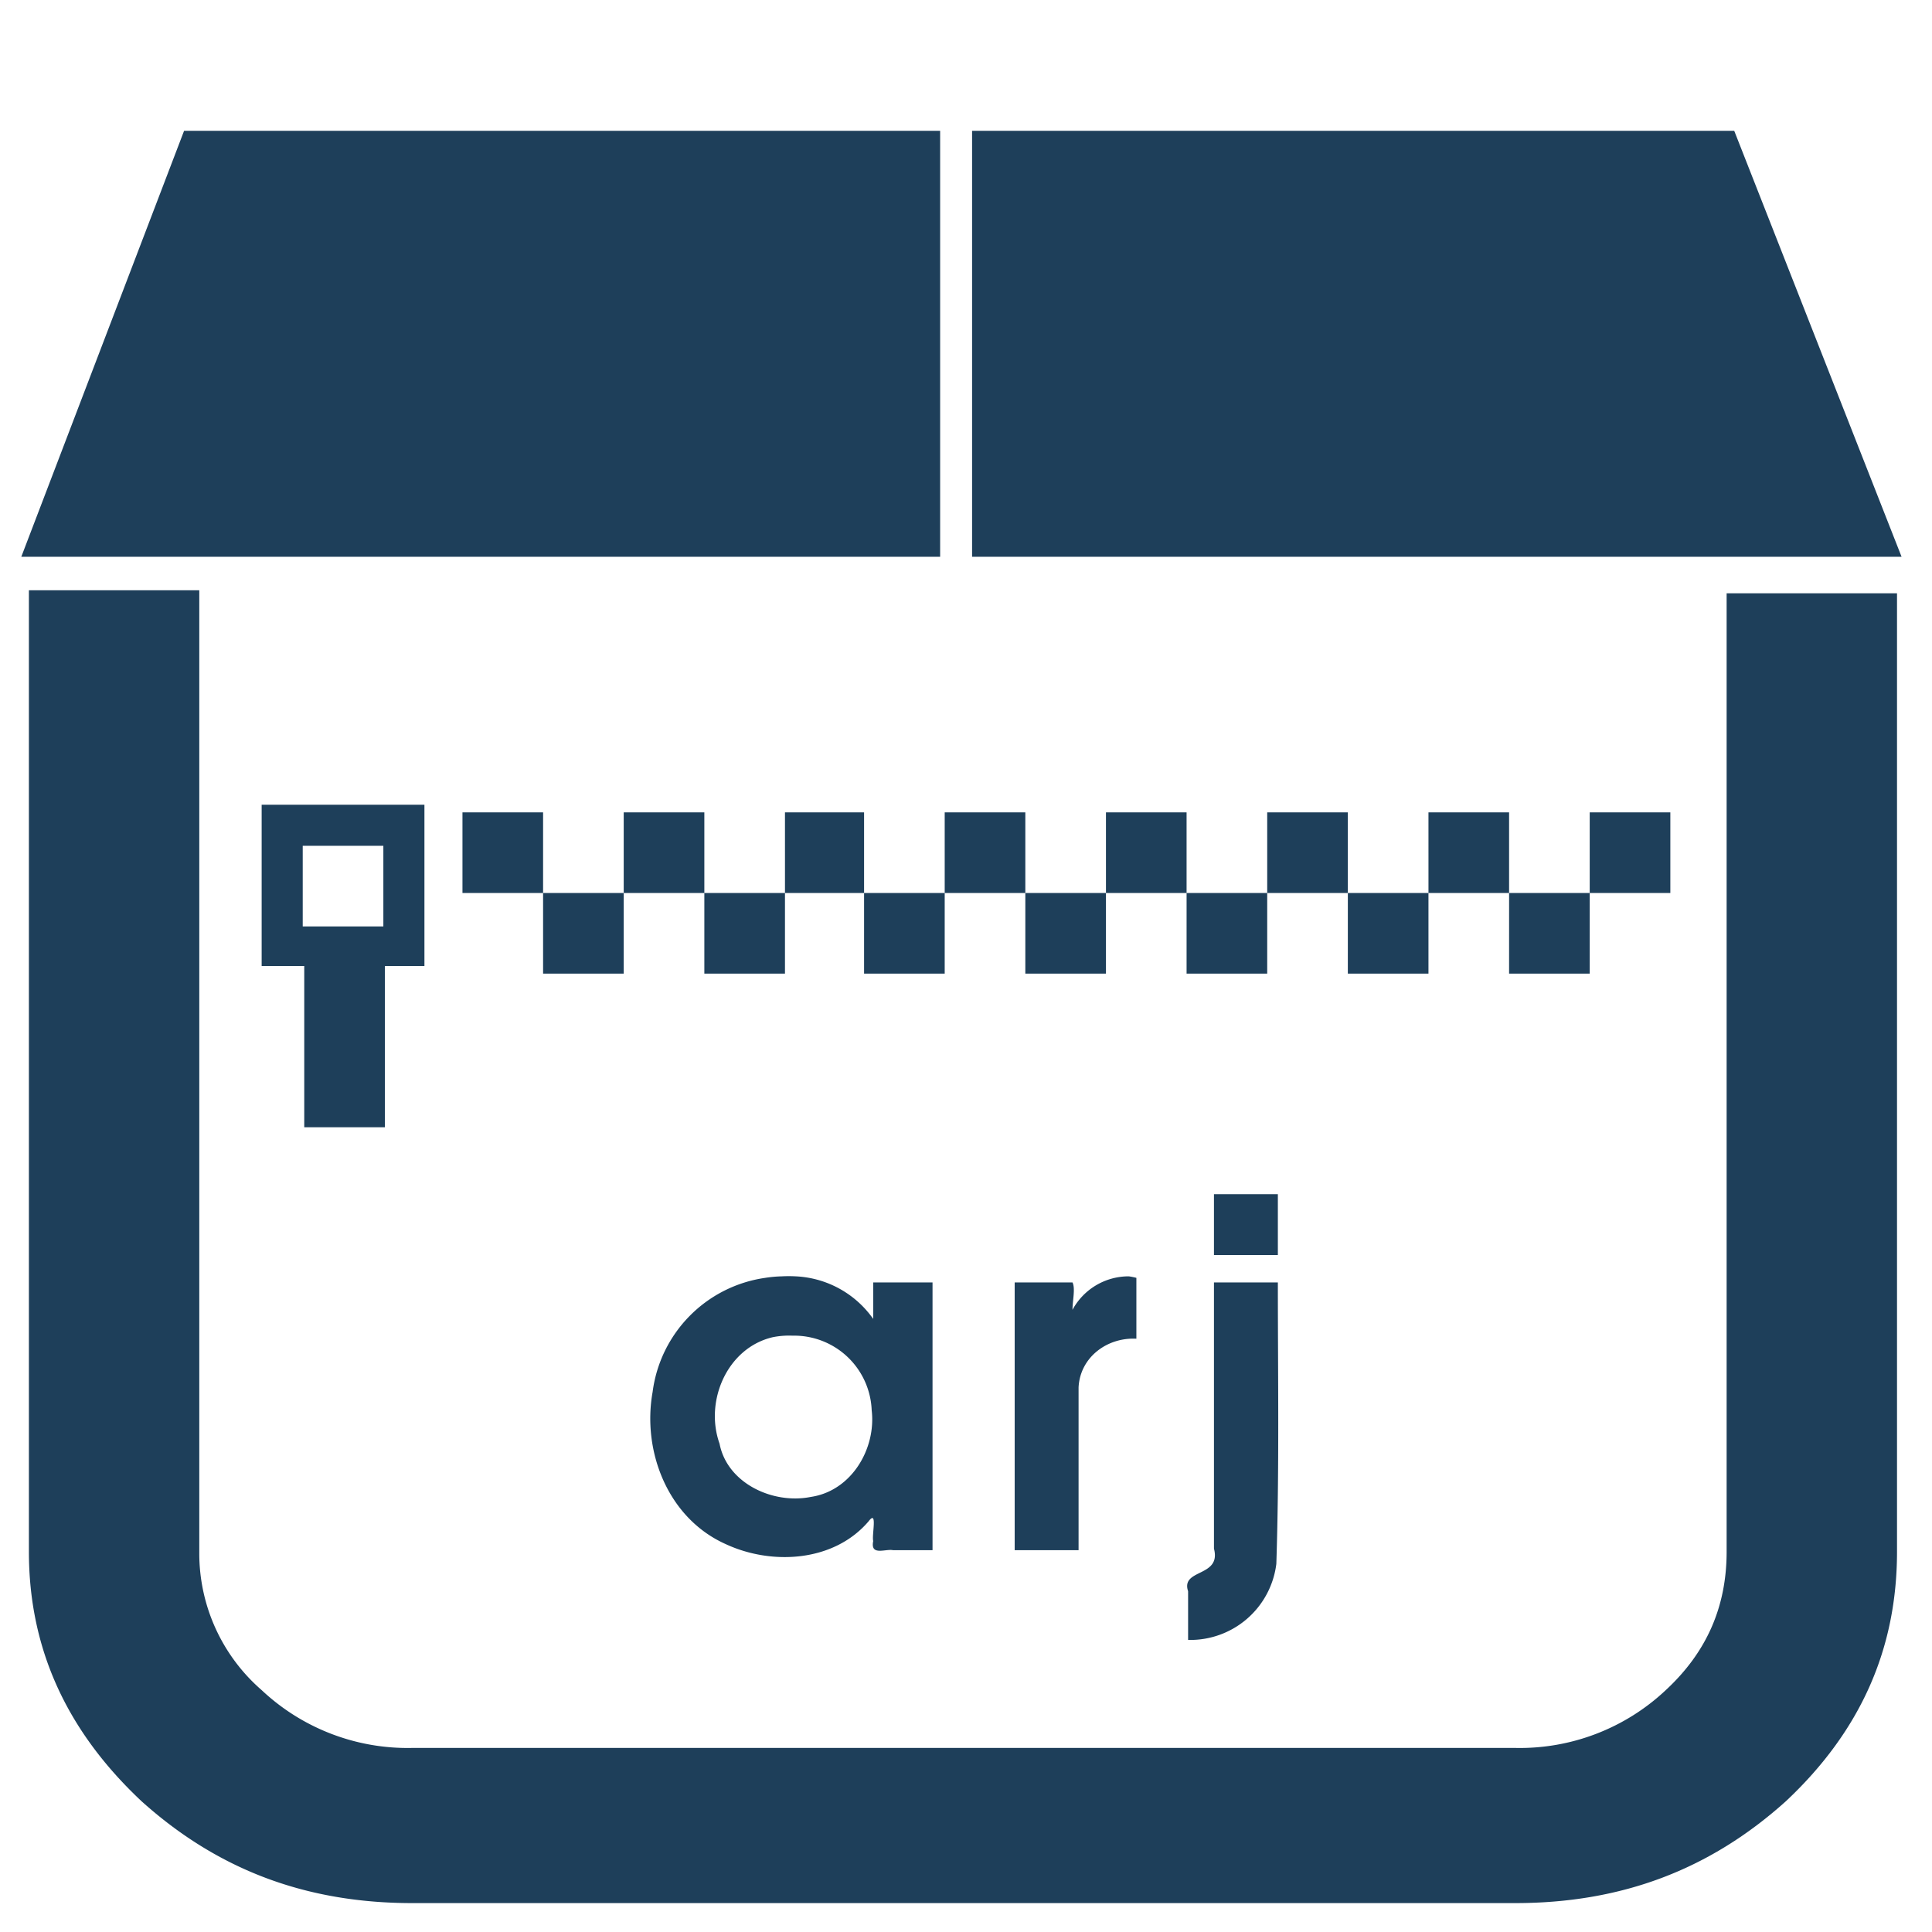 <?xml version="1.0" encoding="UTF-8" standalone="no"?>
<svg
   xmlns:dc="http://purl.org/dc/elements/1.1/"
   xmlns:cc="http://creativecommons.org/ns#"
   xmlns:rdf="http://www.w3.org/1999/02/22-rdf-syntax-ns#"
   xmlns:svg="http://www.w3.org/2000/svg"
   xmlns="http://www.w3.org/2000/svg"
   xmlns:sodipodi="http://sodipodi.sourceforge.net/DTD/sodipodi-0.dtd"
   xmlns:inkscape="http://www.inkscape.org/namespaces/inkscape"
   width="48"
   height="48"
   viewBox="0 0 12.7 12.7"
   version="1.1"
   id="svg6"
   sodipodi:docname="application-x-arj.svg"
   inkscape:version="0.92.4 (5da689c313, 2019-01-14)">
  <defs
     id="defs10" />
  <sodipodi:namedview
     pagecolor="#ffffff"
     bordercolor="#666666"
     borderopacity="1"
     objecttolerance="10"
     gridtolerance="10"
     guidetolerance="10"
     inkscape:pageopacity="0"
     inkscape:pageshadow="2"
     inkscape:window-width="1087"
     inkscape:window-height="480"
     id="namedview8"
     showgrid="false"
     inkscape:zoom="4.9166667"
     inkscape:cx="2.1355932"
     inkscape:cy="24"
     inkscape:window-x="0"
     inkscape:window-y="25"
     inkscape:window-maximized="0"
     inkscape:current-layer="svg6" />
  <path
     d="m 1.21,0.86 -1.07,2.8 h 6.04 v -2.8 z m 5.18,0 v 2.8 h 6.11 l -1.1,-2.8 h -5 z m -6.2,3.03 v 6.31 c 0,0.64 0.25,1.18 0.74,1.64 C 1.43,12.29 2.01,12.51 2.71,12.51 H 9.96 C 10.66,12.51 11.24,12.29 11.74,11.84 c 0.49,-0.46 0.73,-1 0.73,-1.64 V 3.9 h -1.12 v 6.3 c 0,0.36 -0.13,0.66 -0.4,0.91 A 1.4,1.4 0 0 1 9.96,11.49 H 2.71 A 1.4,1.4 0 0 1 1.72,11.11 1.19,1.19 0 0 1 1.31,10.21 V 3.88 H 0.19 Z m 1.53,1.4 V 6.35 H 2 V 7.41 H 2.53 V 6.35 H 2.79 V 5.29 Z M 3.04,5.34 V 5.87 H 3.57 V 5.34 Z M 3.57,5.87 V 6.4 H 4.1 V 5.87 Z m 0.53,0 H 4.63 V 5.34 H 4.1 Z m 0.53,0 V 6.4 H 5.16 V 5.87 Z m 0.53,0 H 5.68 V 5.34 H 5.16 Z m 0.52,0 V 6.4 H 6.21 V 5.87 Z m 0.53,0 H 6.74 V 5.34 H 6.21 Z m 0.53,0 V 6.4 H 7.27 V 5.87 Z m 0.53,0 H 7.8 V 5.34 H 7.27 Z m 0.53,0 V 6.4 H 8.33 V 5.87 Z m 0.53,0 H 8.86 V 5.34 H 8.33 Z m 0.53,0 V 6.4 H 9.39 V 5.87 Z m 0.53,0 H 9.92 V 5.34 H 9.39 Z m 0.53,0 V 6.4 H 10.45 V 5.87 Z M 10.45,5.87 h 0.53 V 5.34 H 10.45 Z M 1.99,5.56 H 2.52 V 6.09 H 1.99 Z m 5.99,2.29 v 0.4 H 8.4 V 7.85 Z M 7.42,8.39 A 0.42,0.42 0 0 0 7.05,8.61 c 0,-0.06 0.02,-0.14 0,-0.18 H 6.67 v 1.76 H 7.09 V 9.12 C 7.1,8.92 7.28,8.79 7.47,8.8 V 8.4 A 0.42,0.42 0 0 0 7.42,8.39 Z m -2.28,0 A 0.84,0.84 0 0 0 5.03,8.4 0.87,0.87 0 0 0 4.29,9.15 c -0.07,0.39 0.1,0.83 0.48,1 0.3,0.14 0.71,0.12 0.94,-0.15 0.06,-0.08 0.02,0.09 0.03,0.13 -0.02,0.1 0.08,0.05 0.13,0.06 H 6.13 V 8.43 H 5.74 v 0.24 a 0.66,0.66 0 0 0 -0.51,-0.28 0.84,0.84 0 0 0 -0.09,0 z m 2.84,0.04 v 1.75 c 0.05,0.19 -0.22,0.13 -0.17,0.28 v 0.32 a 0.57,0.57 0 0 0 0.58,-0.5 C 8.41,9.66 8.4,9.05 8.4,8.43 Z M 5.21,8.78 A 0.51,0.51 0 0 1 5.73,9.27 C 5.76,9.52 5.6,9.8 5.33,9.84 5.08,9.89 4.78,9.75 4.73,9.49 4.63,9.21 4.78,8.86 5.08,8.79 A 0.55,0.55 0 0 1 5.21,8.78 Z"
     id="path4"
     inkscape:connector-curvature="0"
     style="fill:#1e3f5a" />
</svg>
